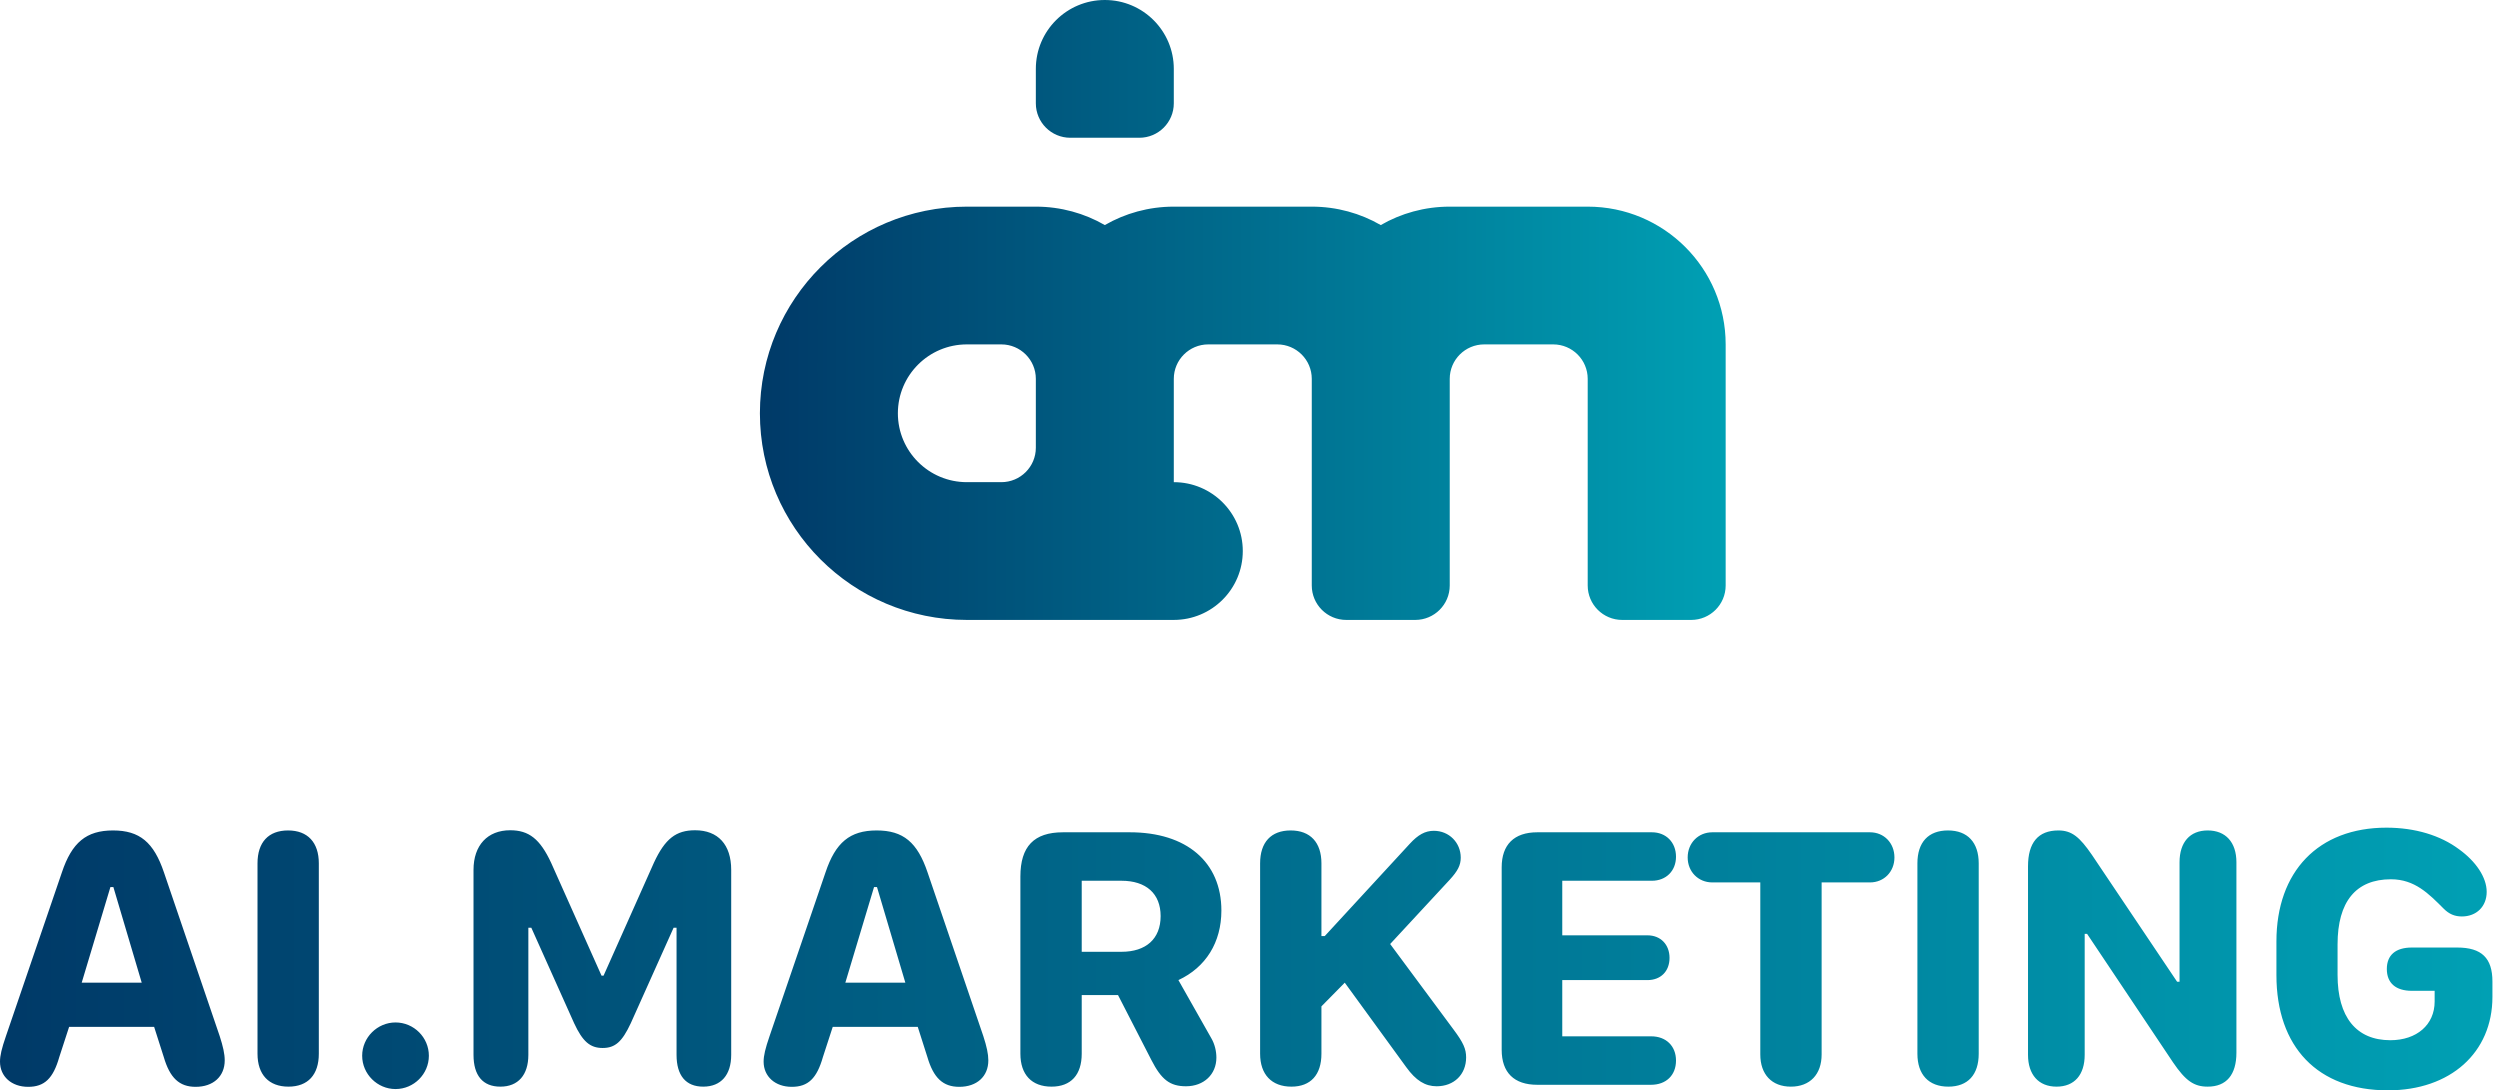 <svg xmlns="http://www.w3.org/2000/svg" width="321" height="140" viewBox="0 0 321 140" fill="none"><path fill-rule="evenodd" clip-rule="evenodd" d="M133.002 8.844C133.002 3.96 136.967 0 141.859 0C146.751 0 150.716 3.96 150.716 8.844V13.266C150.716 15.709 148.734 17.689 146.288 17.689H137.43C134.984 17.689 133.002 15.709 133.002 13.266V8.844ZM124.144 26.533C109.469 26.533 97.572 38.412 97.572 53.066C97.572 67.719 109.469 79.599 124.144 79.599H137.43H146.288C146.297 79.599 146.305 79.599 146.314 79.598H150.716C155.608 79.598 159.574 75.639 159.574 70.754C159.574 65.87 155.608 61.91 150.716 61.91V48.644C150.716 46.201 152.699 44.221 155.145 44.221H164.002C166.448 44.221 168.431 46.201 168.431 48.644V75.176C168.431 77.619 170.414 79.599 172.86 79.599H181.717C184.163 79.599 186.146 77.619 186.146 75.176V48.644C186.146 46.201 188.129 44.221 190.575 44.221H199.432C201.878 44.221 203.861 46.201 203.861 48.644V75.176C203.861 77.619 205.843 79.599 208.289 79.599H217.147C219.593 79.599 221.575 77.619 221.575 75.176V44.221C221.575 34.452 213.644 26.533 203.861 26.533H186.146C182.919 26.533 179.894 27.394 177.289 28.899C174.683 27.394 171.658 26.533 168.431 26.533H150.716C147.49 26.533 144.465 27.394 141.859 28.899C139.253 27.394 136.228 26.533 133.002 26.533H124.144ZM124.144 44.221C119.253 44.221 115.287 48.181 115.287 53.066C115.287 57.95 119.253 61.91 124.144 61.91H128.573C131.019 61.91 133.002 59.93 133.002 57.488V48.644C133.002 46.201 131.019 44.221 128.573 44.221H124.144Z" fill="url(#paint0_linear)"></path><path d="M3.616 139.549C5.709 139.549 6.827 138.48 7.612 135.725L8.873 131.853H19.791L21.028 135.725C21.813 138.408 23.026 139.549 25.119 139.549C27.379 139.549 28.854 138.218 28.854 136.152C28.854 135.321 28.639 134.371 28.211 133.041L21.052 112.02C19.743 108.149 17.935 106.629 14.51 106.629C11.085 106.629 9.229 108.172 7.945 112.02L0.761 133.041C0.214 134.632 0 135.534 0 136.318C0 138.218 1.475 139.549 3.616 139.549ZM10.49 126.176L14.177 113.897H14.557L18.197 126.176H10.49ZM37.036 139.525C39.534 139.525 40.937 138.005 40.937 135.297V110.856C40.937 108.172 39.51 106.629 36.989 106.629C34.467 106.629 33.064 108.149 33.064 110.856V135.297C33.064 137.981 34.515 139.525 37.036 139.525ZM46.503 135.558C46.503 137.91 48.454 139.834 50.785 139.834C53.14 139.834 55.067 137.91 55.067 135.558C55.067 133.207 53.14 131.283 50.785 131.283C48.454 131.283 46.503 133.207 46.503 135.558ZM90.294 139.525C92.58 139.525 93.886 138.028 93.886 135.44V111.688C93.886 108.457 92.199 106.605 89.249 106.605C86.798 106.605 85.394 107.697 83.968 110.761L77.498 125.274H77.236L70.766 110.785C69.338 107.721 67.912 106.605 65.509 106.605C62.606 106.605 60.799 108.529 60.799 111.688V135.44C60.799 138.1 61.989 139.525 64.249 139.525C66.532 139.525 67.841 138.028 67.841 135.44V119.122H68.222L73.716 131.378C74.809 133.729 75.762 134.561 77.378 134.561C78.972 134.561 79.876 133.777 80.994 131.378L86.49 119.122H86.869V135.44C86.869 138.1 88.058 139.525 90.294 139.525ZM101.665 139.549C103.758 139.549 104.876 138.48 105.662 135.725L106.922 131.853H117.841L119.076 135.725C119.862 138.408 121.076 139.549 123.168 139.549C125.427 139.549 126.902 138.218 126.902 136.152C126.902 135.321 126.689 134.371 126.26 133.041L119.101 112.02C117.792 108.149 115.985 106.629 112.56 106.629C109.134 106.629 107.278 108.172 105.994 112.02L98.811 133.041C98.264 134.632 98.049 135.534 98.049 136.318C98.049 138.218 99.524 139.549 101.665 139.549ZM108.541 126.176L112.227 113.897H112.606L116.246 126.176H108.541ZM138.893 122.21V113.089H144.005C147.145 113.089 149.025 114.728 149.025 117.626C149.025 120.571 147.121 122.21 144.005 122.21H138.893ZM138.893 135.297V127.768H143.554L147.836 136.104C149.121 138.622 150.214 139.477 152.283 139.477C154.568 139.477 156.184 137.957 156.184 135.796C156.184 134.964 155.97 134.062 155.542 133.326L151.308 125.844C154.829 124.205 156.826 120.998 156.826 116.913C156.826 110.69 152.356 106.866 145.077 106.866H136.49C132.754 106.866 131.018 108.695 131.018 112.543V135.297C131.018 137.981 132.469 139.525 135.015 139.525C137.511 139.525 138.893 138.005 138.893 135.297ZM184.468 139.477C186.702 139.477 188.25 137.957 188.25 135.772C188.25 134.679 187.891 133.872 186.631 132.186L178.496 121.212L186.133 112.97C187.178 111.83 187.559 111.094 187.559 110.12C187.559 108.196 186.06 106.676 184.109 106.676C182.993 106.676 182.088 107.175 181.018 108.339L170.099 120.191H169.672V110.856C169.672 108.172 168.244 106.629 165.724 106.629C163.202 106.629 161.798 108.149 161.798 110.856V135.297C161.798 137.957 163.272 139.525 165.819 139.525C168.292 139.525 169.672 138.005 169.672 135.297V129.216L172.668 126.176L180.566 137.031C181.802 138.741 182.993 139.477 184.468 139.477ZM192.816 134.798C192.816 137.72 194.41 139.287 197.384 139.287H211.988C213.914 139.287 215.199 138.076 215.199 136.176C215.199 134.299 213.914 133.064 212.012 133.064H200.595V125.844H211.536C213.226 125.844 214.368 124.727 214.368 122.994C214.368 121.283 213.226 120.096 211.536 120.096H200.595V113.089H212.107C213.914 113.089 215.199 111.83 215.199 110.001C215.199 108.149 213.914 106.866 212.107 106.866H197.384C194.41 106.866 192.816 108.457 192.816 111.355V134.798ZM229.948 139.525C232.397 139.525 233.897 137.957 233.897 135.392V113.303H240.106C241.912 113.303 243.246 111.925 243.246 110.097C243.246 108.244 241.912 106.866 240.106 106.866H219.862C218.055 106.866 216.698 108.244 216.698 110.097C216.698 111.925 218.055 113.303 219.862 113.303H226.022V135.392C226.022 137.957 227.497 139.525 229.948 139.525ZM250.168 139.525C252.663 139.525 254.067 138.005 254.067 135.297V110.856C254.067 108.172 252.641 106.629 250.119 106.629C247.597 106.629 246.195 108.149 246.195 110.856V135.297C246.195 137.981 247.645 139.525 250.168 139.525ZM267.674 135.44V119.906H267.982L279.02 136.413C280.637 138.788 281.709 139.525 283.469 139.525C285.872 139.525 287.156 138.005 287.156 135.155V110.714C287.156 108.149 285.776 106.629 283.469 106.629C281.184 106.629 279.853 108.149 279.853 110.714V126.058H279.543L268.602 109.764C267.032 107.484 266.033 106.629 264.295 106.629C261.702 106.629 260.396 108.196 260.396 111.237V135.44C260.396 137.981 261.751 139.525 264.058 139.525C266.365 139.525 267.674 138.005 267.674 135.44ZM292.293 125.203C292.293 134.442 297.596 140 306.613 140C314.629 140 320.028 135.155 320.028 128.005V126.034C320.028 123.017 318.648 121.663 315.508 121.663H309.68C307.588 121.663 306.469 122.637 306.469 124.419C306.469 126.224 307.612 127.221 309.68 127.221H312.608V128.599C312.608 131.568 310.322 133.563 306.921 133.563C302.546 133.563 300.143 130.594 300.143 125.179V121.26C300.143 115.773 302.497 112.899 306.994 112.899C310.061 112.899 311.846 114.752 313.772 116.676C314.463 117.365 315.176 117.673 316.104 117.673C317.982 117.673 319.29 116.391 319.29 114.514C319.29 112.638 317.889 110.595 315.747 109.051C313.367 107.27 310.11 106.272 306.423 106.272C297.67 106.272 292.293 111.902 292.293 120.88V125.203Z" fill="url(#paint1_linear)"></path><defs><linearGradient id="paint0_linear" x1="93.482" y1="39.799" x2="225.235" y2="39.799" gradientUnits="userSpaceOnUse"><stop stop-color="#003665"></stop><stop offset="1" stop-color="#00A3B6"></stop></linearGradient><linearGradient id="paint1_linear" x1="-10.556" y1="123.136" x2="329.473" y2="123.136" gradientUnits="userSpaceOnUse"><stop stop-color="#003665"></stop><stop offset="1" stop-color="#00A3B6"></stop></linearGradient></defs></svg>